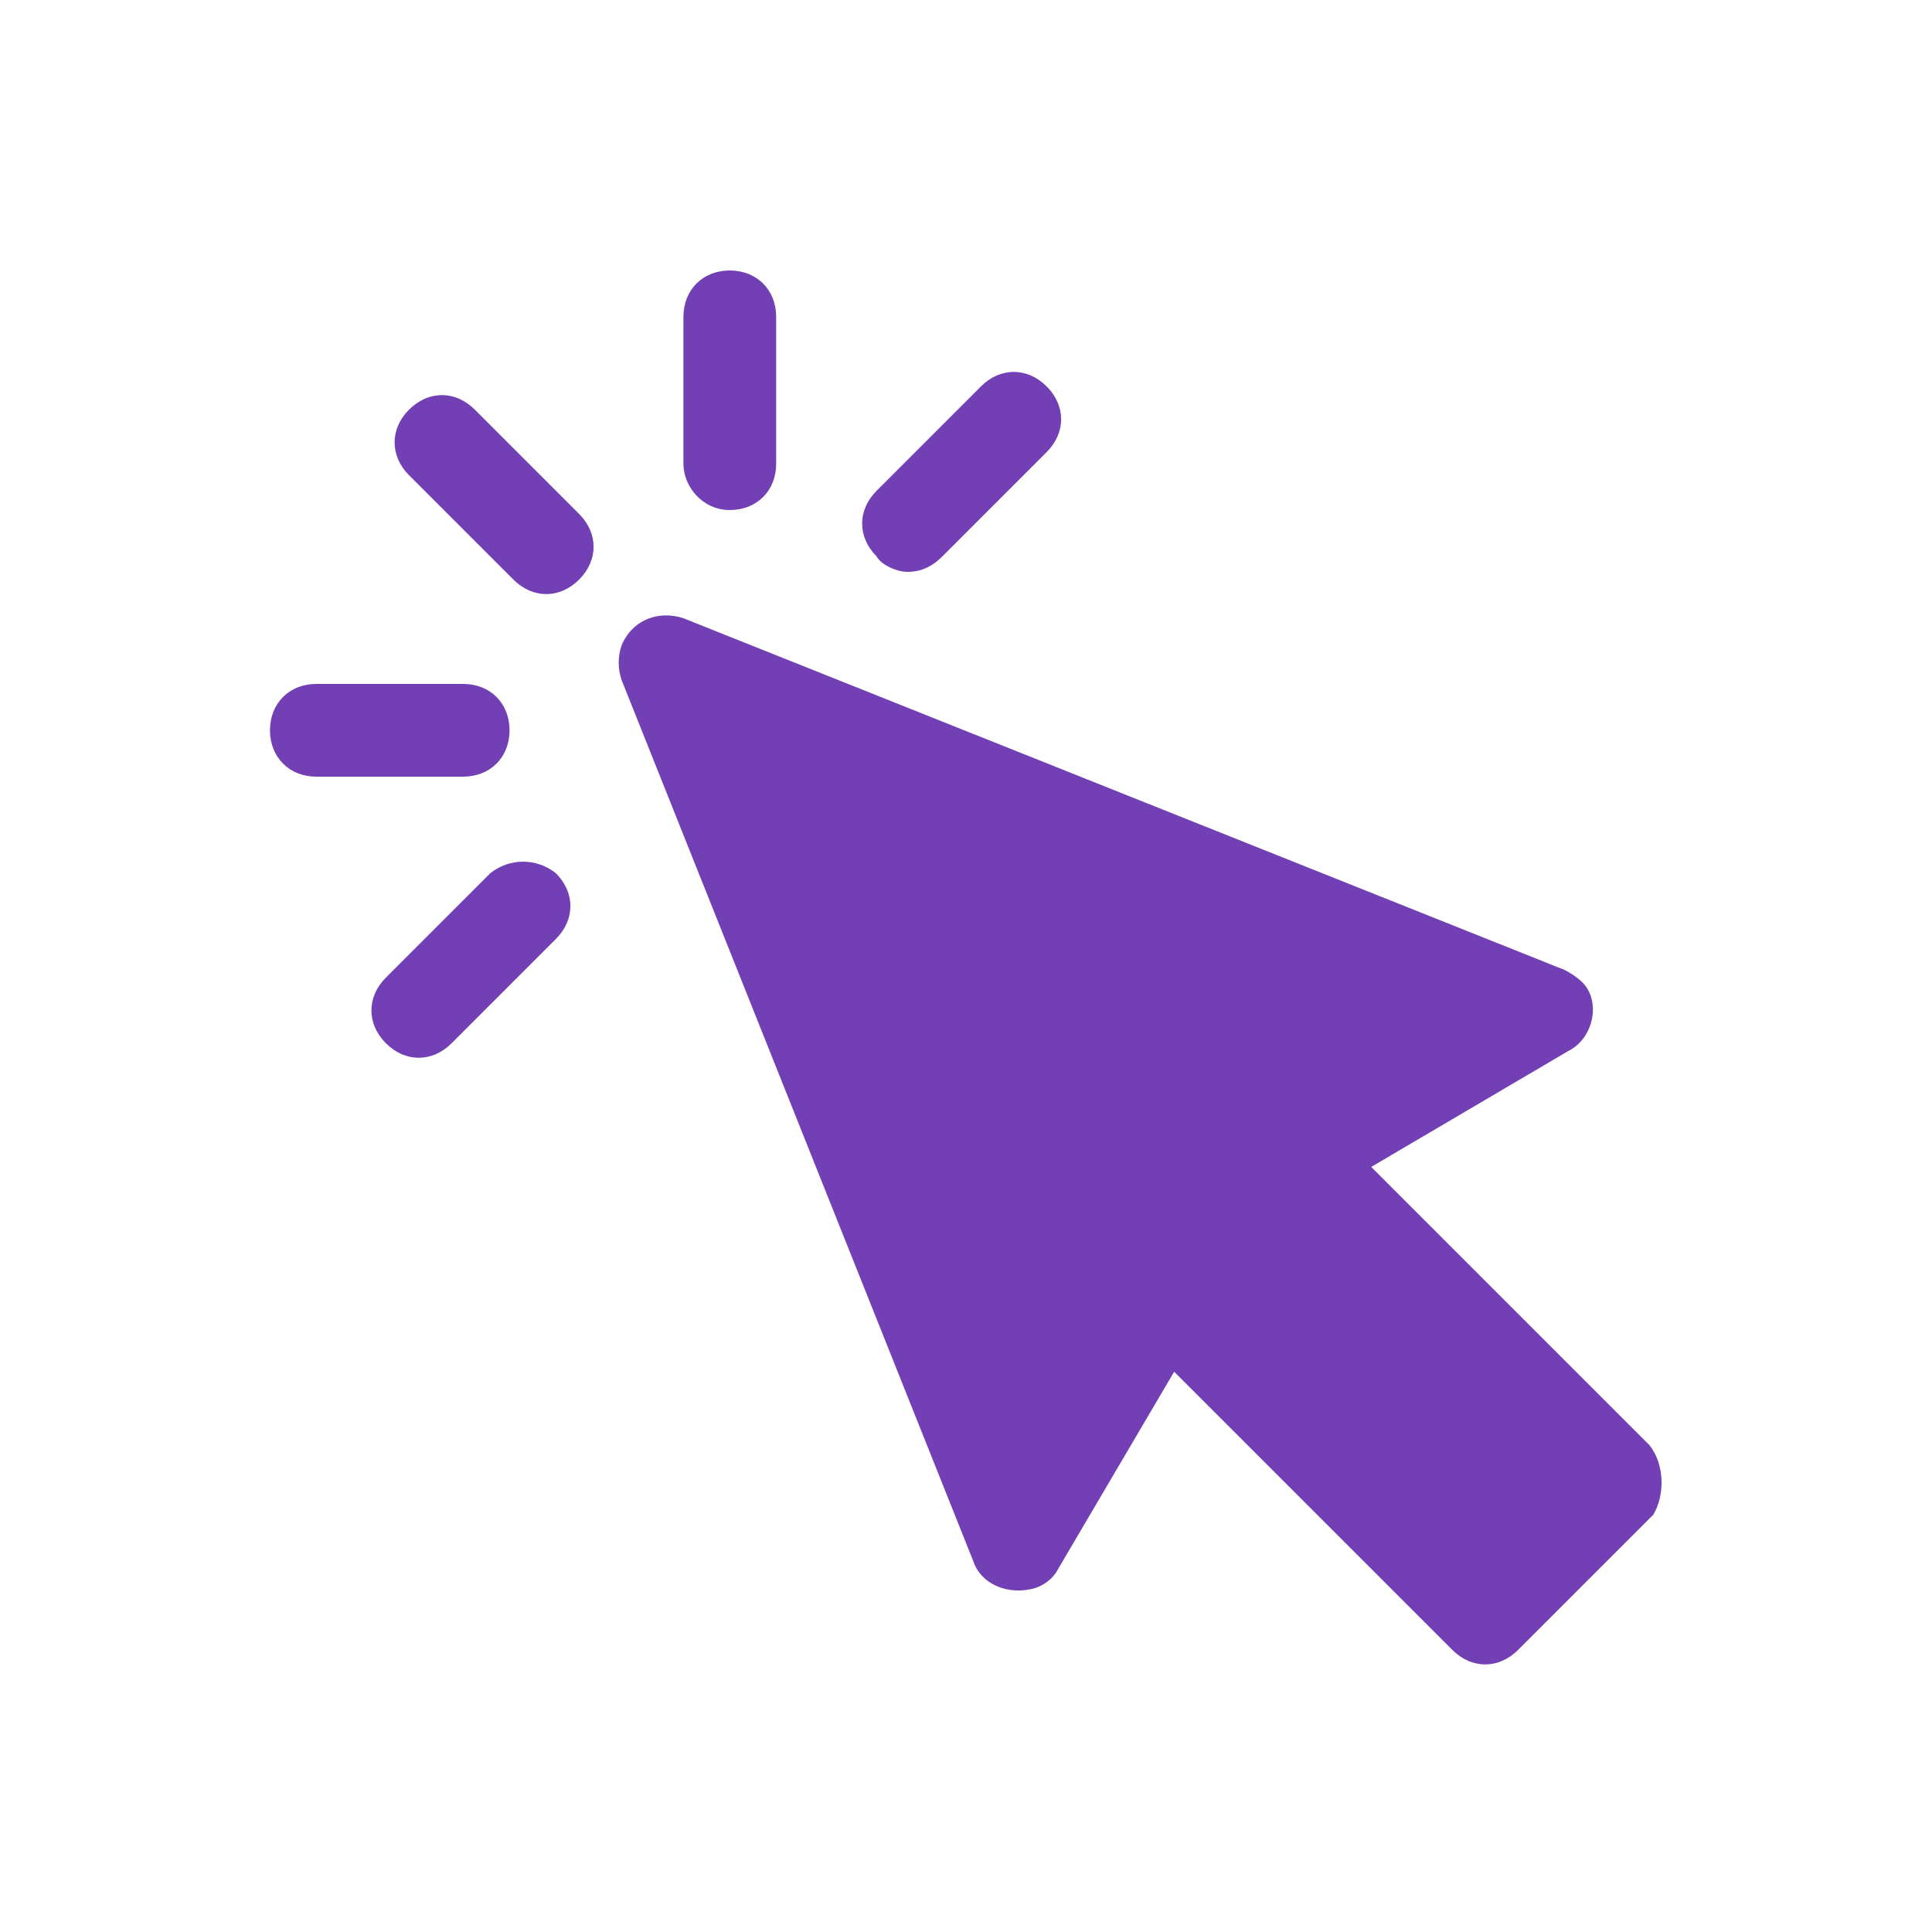 <?xml version="1.0" encoding="utf-8"?>
<!-- Generator: Adobe Illustrator 22.0.1, SVG Export Plug-In . SVG Version: 6.00 Build 0)  -->
<svg version="1.1" id="Layer_1" xmlns="http://www.w3.org/2000/svg" xmlns:xlink="http://www.w3.org/1999/xlink" x="0px" y="0px"
	 viewBox="0 0 50 50" style="enable-background:new 0 0 50 50;" xml:space="preserve">
<style type="text/css">
	.st0{fill:#7240B4;}
</style>
<g id="cursor" transform="translate(-0.013)">
	<path id="Path_3795" class="st0" d="M42.7,37.4l-7.2-7.2l5.1-3c0.6-0.3,0.8-1.1,0.5-1.6c-0.1-0.2-0.4-0.4-0.6-0.5l-22.8-9.1
		c-0.6-0.2-1.3,0-1.6,0.7c-0.1,0.3-0.1,0.6,0,0.9l9.1,22.8c0.2,0.6,0.9,0.9,1.6,0.7c0.3-0.1,0.5-0.3,0.6-0.5l3-5.1l7.2,7.2
		c0.5,0.5,1.2,0.5,1.7,0c0,0,0,0,0,0l3.5-3.5C43.1,38.7,43.1,37.9,42.7,37.4C42.7,37.5,42.7,37.5,42.7,37.4z"/>
	<path id="Path_3796" class="st0" d="M12.3,10.6c-0.5-0.5-1.2-0.5-1.7,0s-0.5,1.2,0,1.7l2.7,2.7c0.5,0.5,1.2,0.5,1.7,0
		s0.5-1.2,0-1.7l0,0L12.3,10.6z"/>
	<path id="Path_3797" class="st0" d="M13.2,18.9c0-0.7-0.5-1.2-1.2-1.2H8.2c-0.7,0-1.2,0.5-1.2,1.2c0,0.7,0.5,1.2,1.2,1.2H12
		C12.7,20.1,13.2,19.6,13.2,18.9C13.2,18.9,13.2,18.9,13.2,18.9z"/>
	<path id="Path_3798" class="st0" d="M12.7,22.6L10,25.3c-0.5,0.5-0.5,1.2,0,1.7s1.2,0.5,1.7,0l0,0l2.7-2.7c0.5-0.5,0.5-1.2,0-1.7
		C13.9,22.2,13.2,22.2,12.7,22.6L12.7,22.6z"/>
	<path id="Path_3799" class="st0" d="M18.9,13.2c0.7,0,1.2-0.5,1.2-1.2V8.2c0-0.7-0.5-1.2-1.2-1.2c-0.7,0-1.2,0.5-1.2,1.2V12
		C17.7,12.6,18.2,13.2,18.9,13.2C18.9,13.2,18.9,13.2,18.9,13.2z"/>
	<path id="Path_3800" class="st0" d="M23.5,14.8c0.3,0,0.6-0.1,0.9-0.4l2.7-2.7c0.5-0.5,0.5-1.2,0-1.7s-1.2-0.5-1.7,0l-2.7,2.7
		c-0.5,0.5-0.5,1.2,0,1.7C22.8,14.6,23.2,14.8,23.5,14.8L23.5,14.8z"/>
</g>
</svg>
